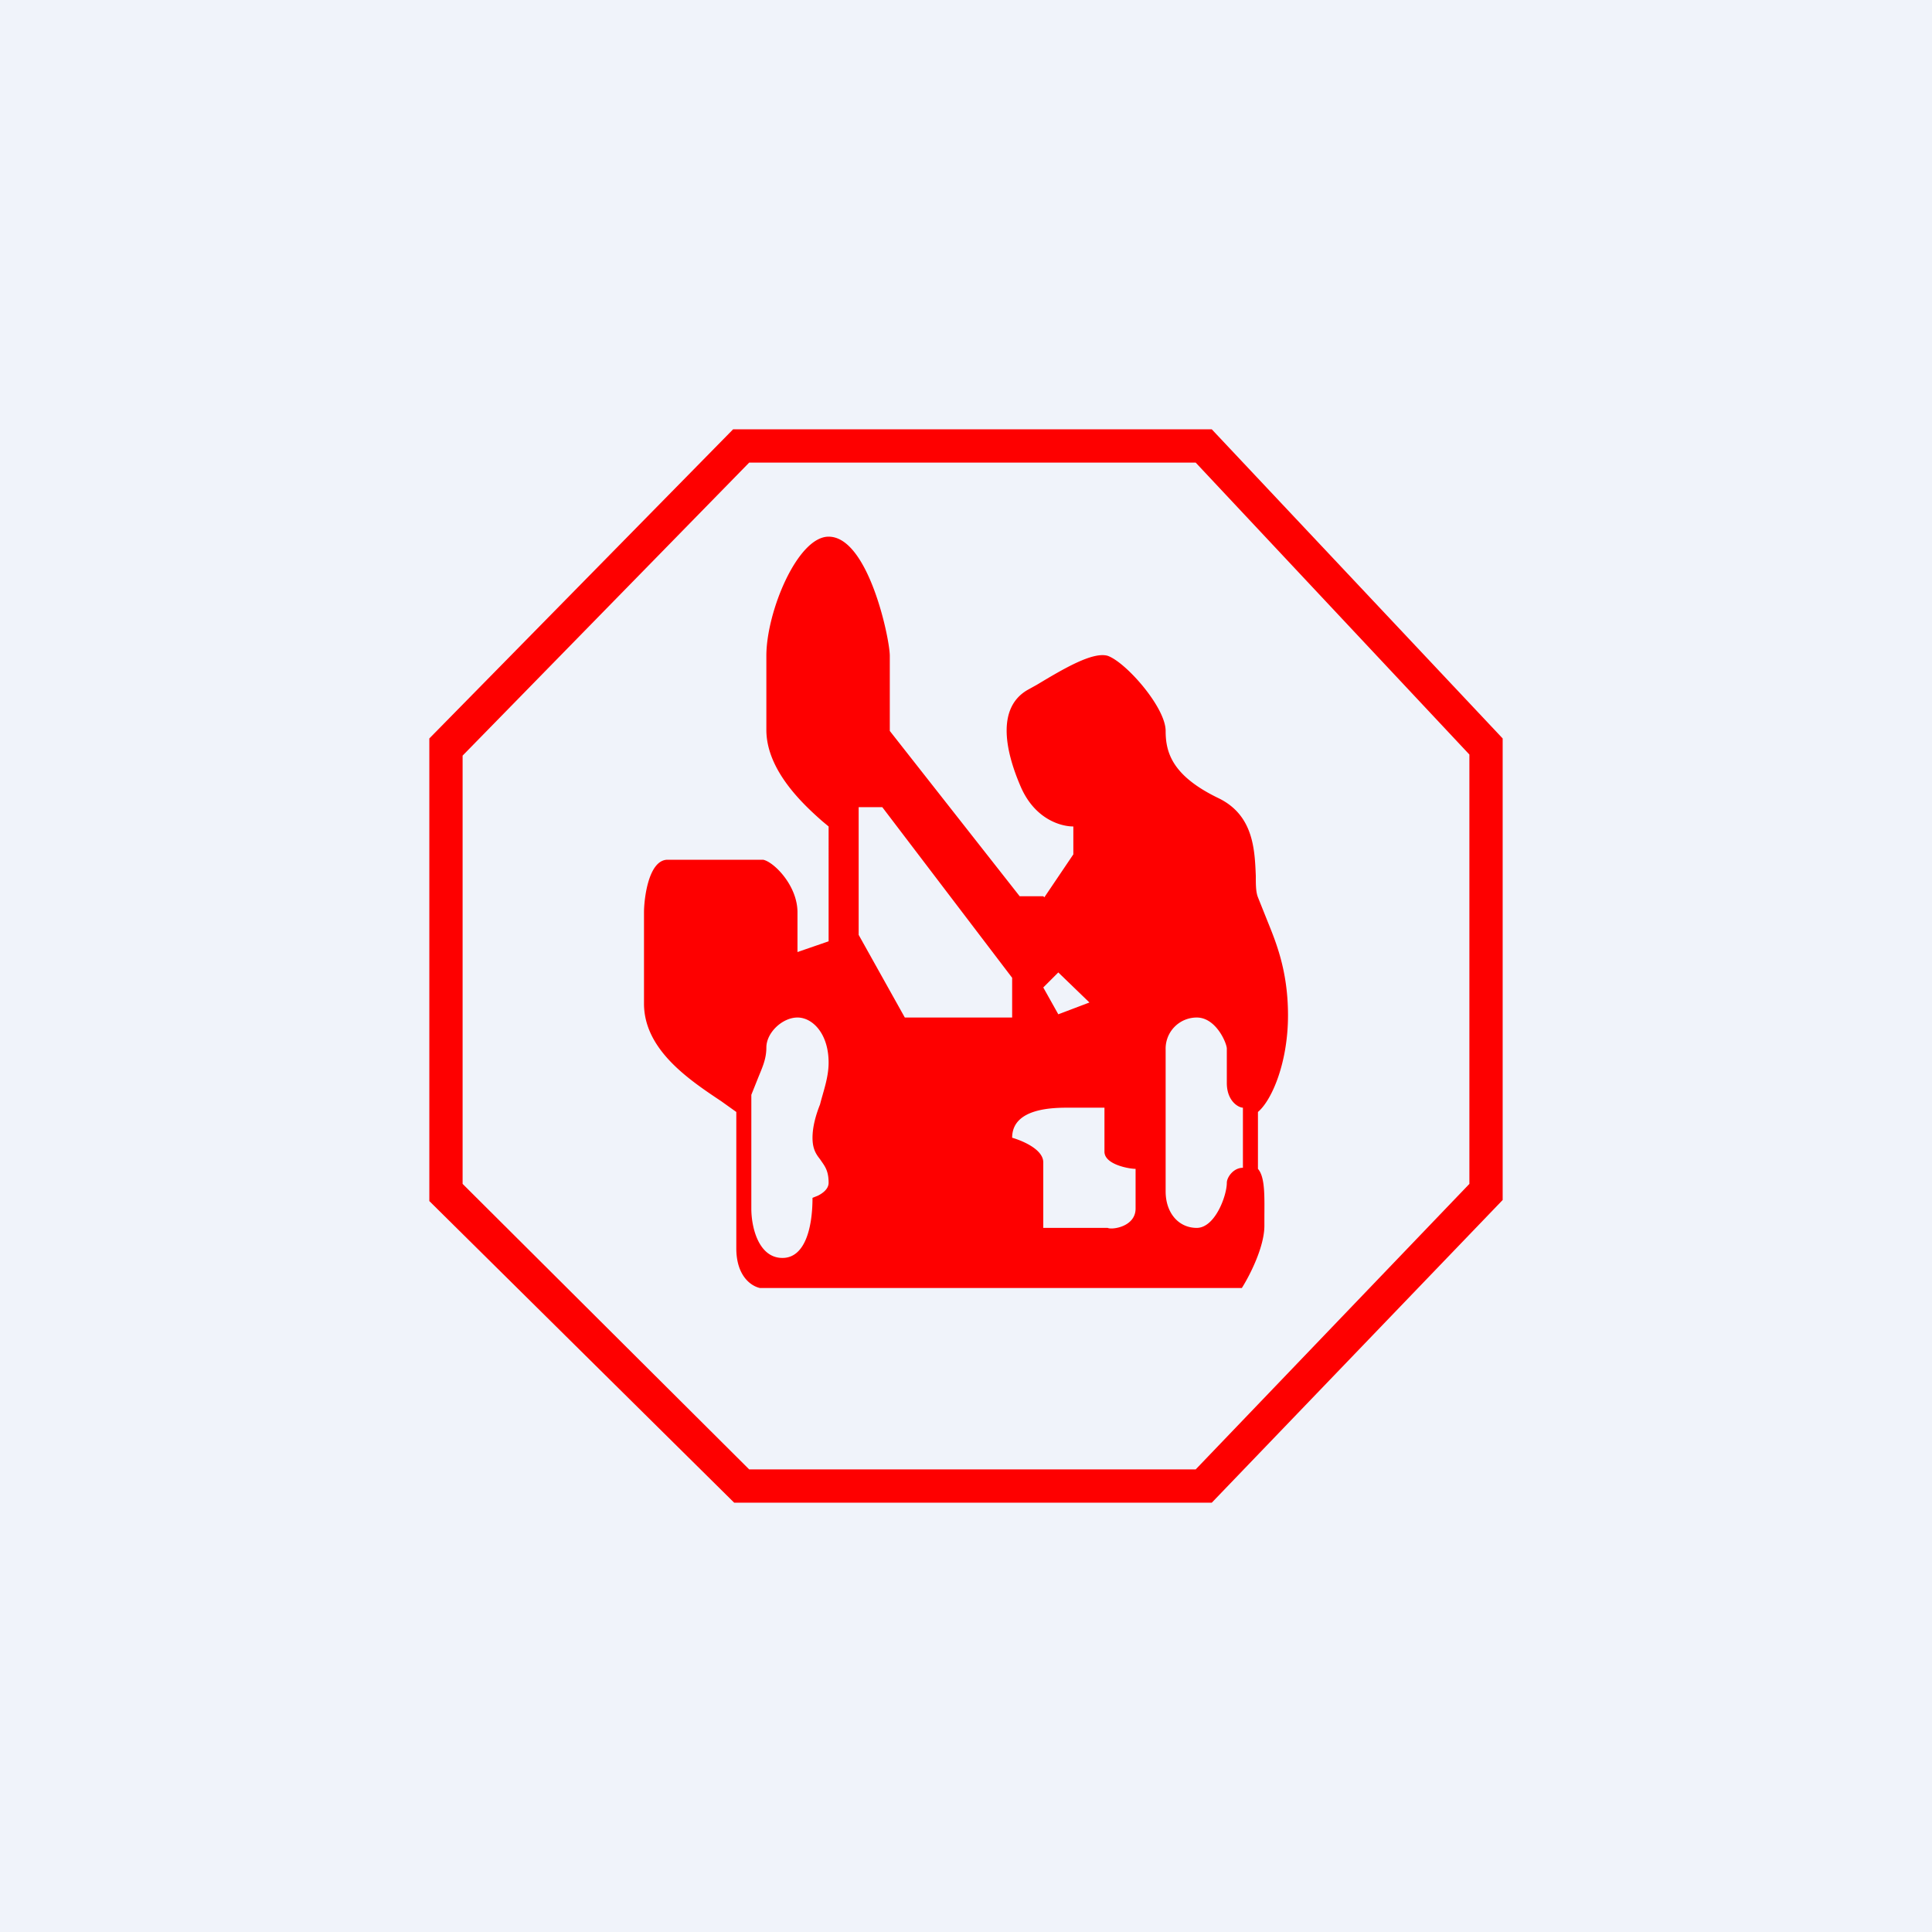 <!-- by TradingView --><svg width="18" height="18" viewBox="0 0 18 18" xmlns="http://www.w3.org/2000/svg"><path fill="#F0F3FA" d="M0 0h18v18H0z"/><path d="M6.83 4h4.46L14 6.88v4.3L11.29 14H6.84L4 11.19V6.88L6.83 4Zm.15.31L4.31 7.04v3.99l2.67 2.66h4.16l2.55-2.66v-4l-2.55-2.72H6.98Z" fill="#FE0000"/><path fill-rule="evenodd" d="m9.73 8.36.27-.4V7.7c-.12 0-.36-.07-.49-.37-.16-.37-.21-.74.06-.9l.09-.05c.25-.15.52-.31.66-.27.17.06.54.48.54.7 0 .2.06.42.5.63.32.16.33.48.34.72 0 .08 0 .15.02.2l.08.2c.08.2.2.47.2.9 0 .44-.15.79-.28.9v.53c.07.08.06.27.06.47v.06c0 .2-.14.47-.21.58H7.08c-.09-.02-.22-.12-.22-.37v-1.27l-.14-.1c-.3-.2-.72-.48-.72-.91V8.5c0-.12.04-.49.22-.49h.89c.1.02.32.24.32.49v.37l.29-.1V7.7l-.06-.05c-.17-.15-.52-.47-.52-.85v-.69c0-.41.29-1.11.58-1.11.37 0 .57.95.57 1.11v.7L9.5 8.35h.22ZM8 8.71V7.52h.22l1.21 1.59v.37h-1L8 8.71Zm1.86.35-.14.14.14.25.29-.11-.29-.28Zm1.72 1.26c-.04 0-.15-.06-.15-.23v-.32c0-.05-.1-.29-.28-.29a.29.29 0 0 0-.29.3v1.32c0 .2.12.34.29.34.17 0 .28-.3.28-.42 0-.05.06-.14.15-.14v-.56Zm-4.44-.56c0-.14.15-.28.29-.28.14 0 .29.15.29.42 0 .14-.05.27-.08.39-.04.1-.07.21-.07.31s.03.15.07.2c.04.06.08.1.08.22 0 .06-.06.1-.1.12l-.05.02c0 .28-.07.56-.28.56-.22 0-.29-.28-.29-.46V10.2l.06-.15c.04-.1.08-.18.08-.29Zm2.82.56c-.14 0-.53 0-.53.28.07.02.29.1.29.23v.61h.6c.04.02.26-.01.26-.18v-.37c-.06 0-.29-.04-.29-.16v-.41h-.33Z" fill="#FE0000"/></svg>
